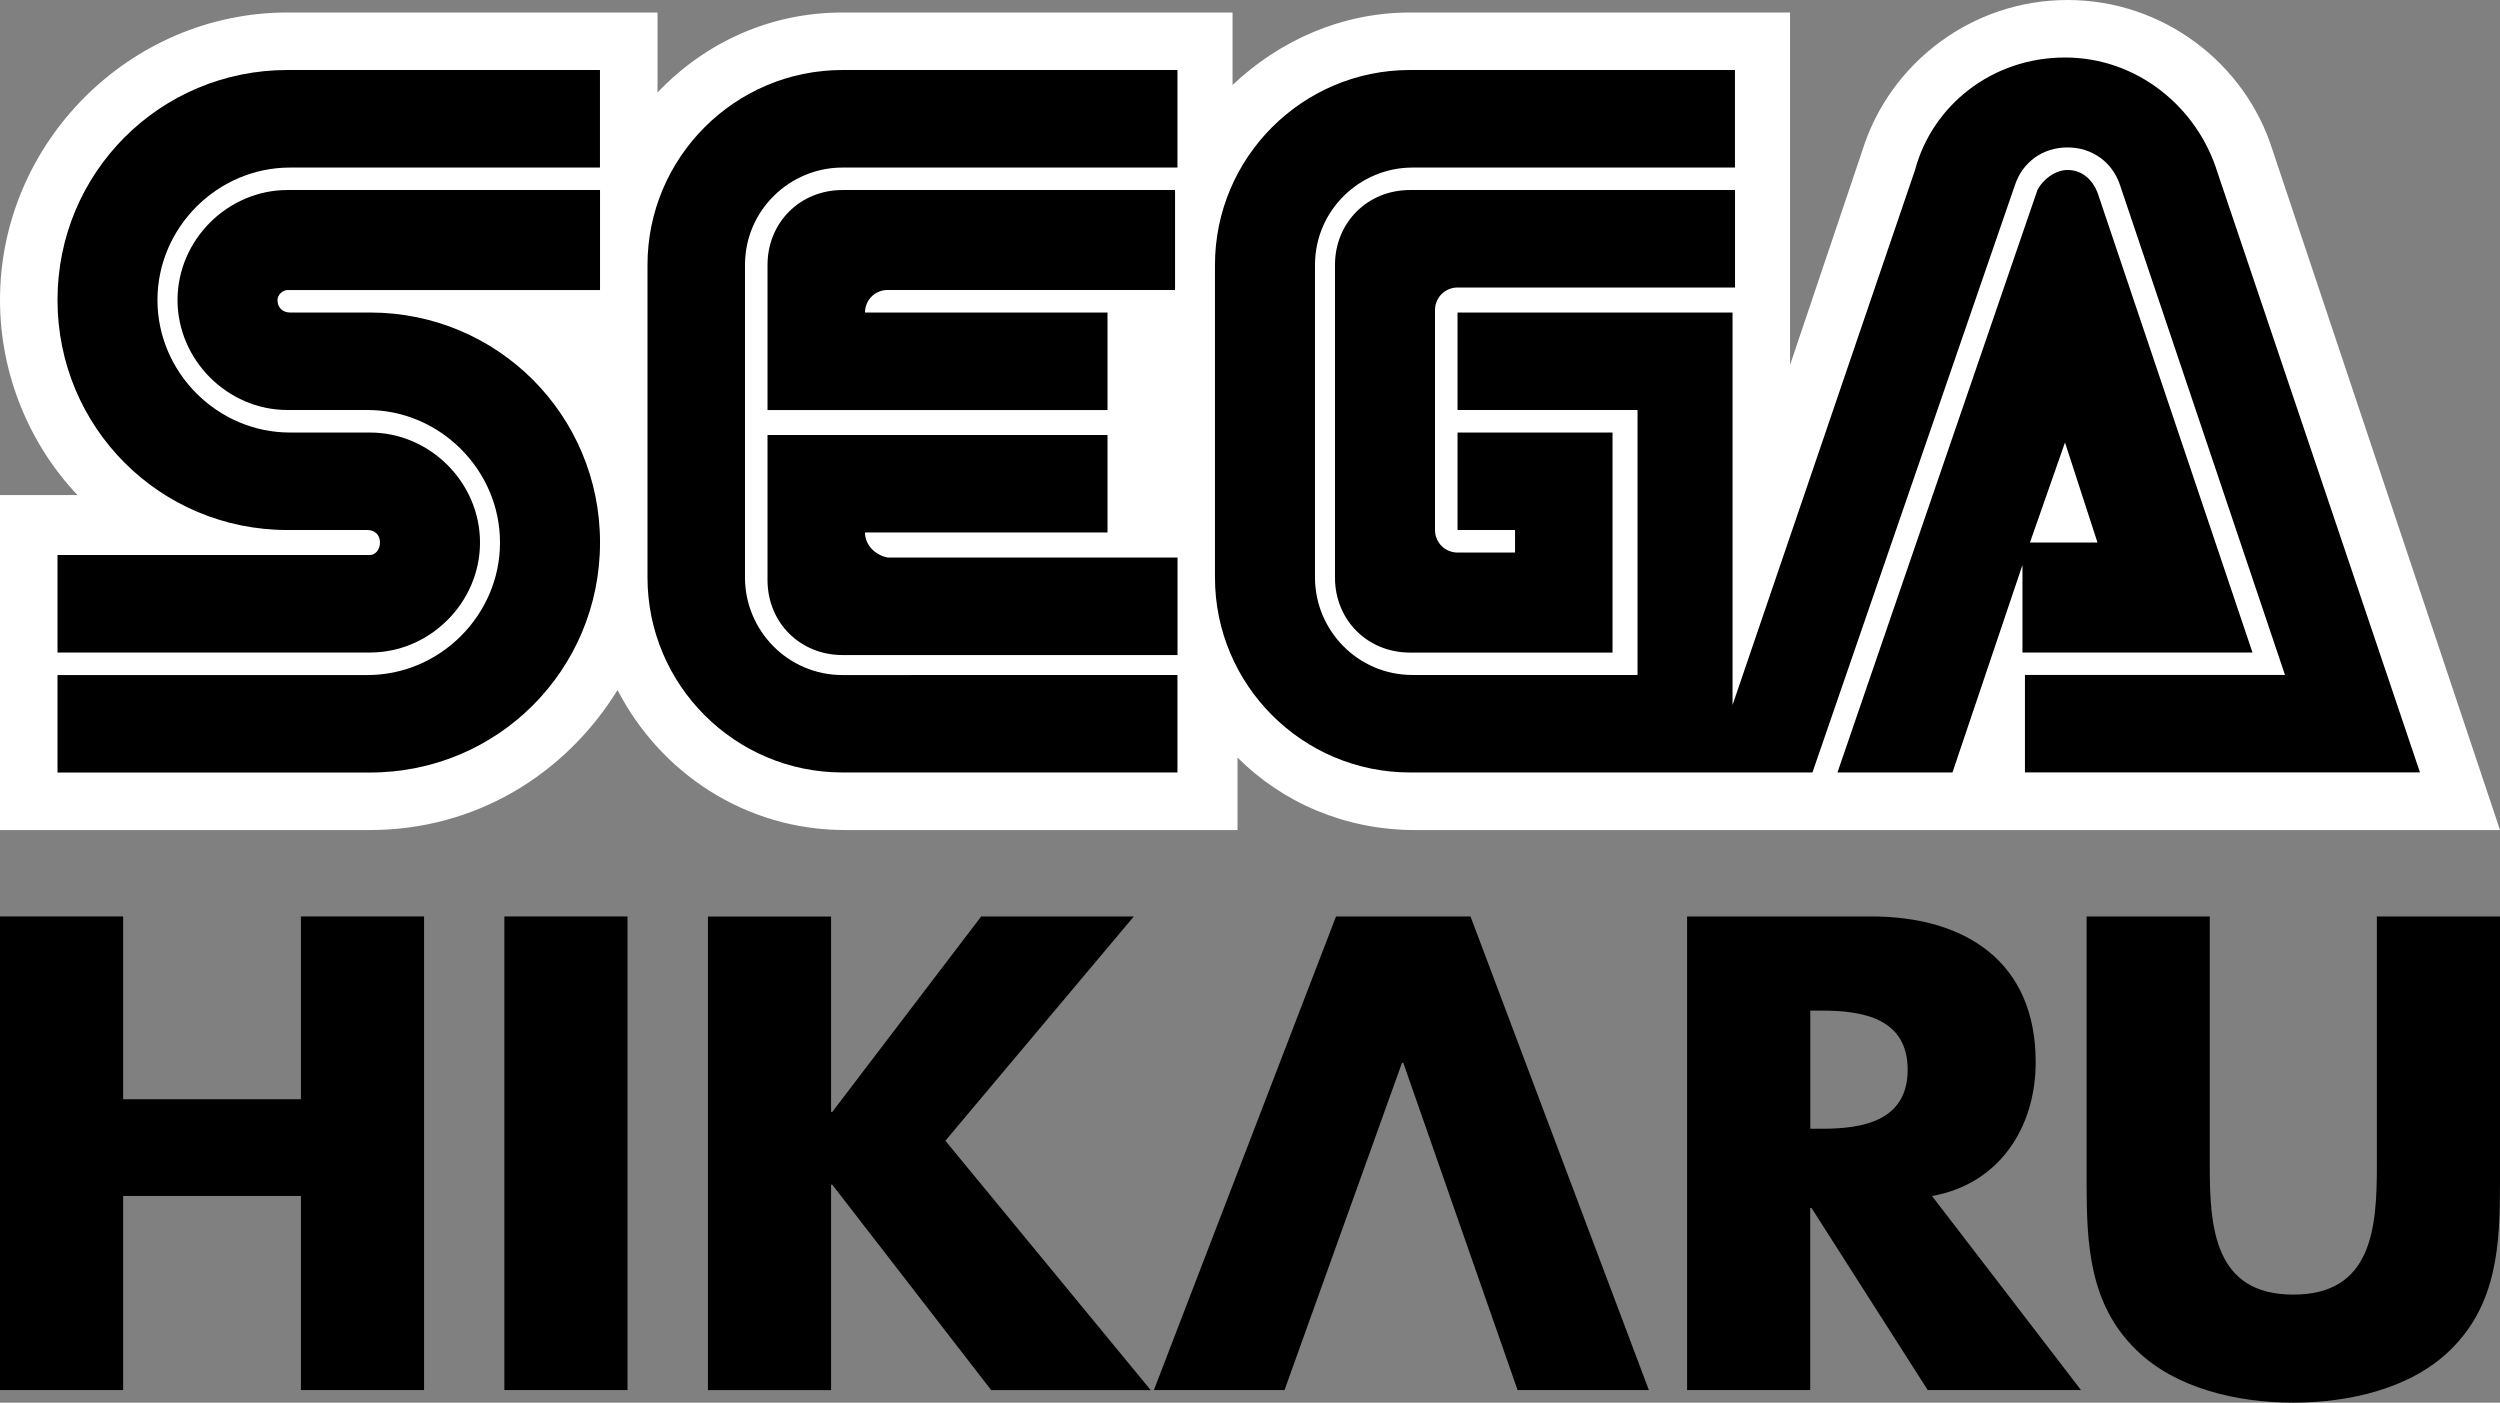<?xml version="1.0" encoding="utf-8"?>
<!-- Generator: Adobe Illustrator 25.4.1, SVG Export Plug-In . SVG Version: 6.00 Build 0)  -->
<svg version="1.1" id="Layer_1" xmlns="http://www.w3.org/2000/svg" xmlns:xlink="http://www.w3.org/1999/xlink" x="0px" y="0px"
	 viewBox="0 0 3839 2153.9" style="enable-background:new 0 0 3839 2153.9;" xml:space="preserve">
<rect x="0" y="0" width="3839" height="2153.9" fill="#808080" stroke="none"/>
<style type="text/css">
	.st0{fill:#FFFFFF;}
</style>
<g>
	<g>
		<path class="st0" d="M3489.7,230.4C3447.4,96,3320.7,0,3174.9,0c-145.9,0-272.6,96-314.8,230.3l-111.3,330.2V19.2h-583.5
			c-103.7,0-199.6,42.2-272.6,111.3V19.2h-598.9c-111.3,0-211.1,46.1-284.1,122.8V19.2H441.5C199.6,19.2,0,218.9,0,460.7
			c0,115.2,46.1,222.7,119,299.5H0v514.4h568.2c161.2,0,299.4-84.5,380.1-215c65.3,126.7,195.8,215,349.3,215h602.7v-111.3
			c69.1,69.1,165.1,111.3,272.6,111.3H3839L3489.7,230.4z"/>
		<g>
			<g>
				<path d="M568.2,852.3H88.3V1002h479.9c92.1,0,168.9-76.8,168.9-168.9s-76.8-168.9-168.9-168.9H445.3
					c-111.3,0-203.5-92.1-203.5-203.5S334,257.3,445.3,257.3h476V107.5H441.5c-195.8,0-353.2,157.4-353.2,353.2
					s157.4,353.2,353.2,353.2h122.8c11.5,0,19.2,7.7,19.2,19.2S575.8,852.3,568.2,852.3z"/>
				<path d="M441.5,445.4h479.9V291.8H441.5c-92.1,0-168.9,76.8-168.9,168.9s76.8,168.9,168.9,168.9h122.8
					c111.3,0,203.5,92.1,203.5,203.5s-92.1,203.5-203.5,203.5h-476v149.7h479.9c195.8,0,353.2-157.4,353.2-353.2
					S764,479.9,568.2,479.9H445.3c-11.5,0-19.2-7.7-19.2-19.2C426.1,453,433.8,445.4,441.5,445.4z"/>
			</g>
			<g>
				<path d="M2165.2,291.8c-65.3,0-115.2,49.9-115.2,115.2v479.9c0,65.3,49.9,115.2,115.2,115.2h311V664.2h-238v149.7h88.3v34.6
					h-88.3c-19.2,0-34.6-15.4-34.6-34.6V476.1c0-19.2,15.4-34.6,34.6-34.6h426.1V291.8H2165.2z"/>
				<path d="M3109.6,1002h349.3l-238-706.4c-7.7-19.2-23-34.6-46.1-34.6c-19.2,0-38.4,15.4-46.1,30.7l-307.1,894.5h176.6
					l107.5-318.6V1002L3109.6,1002L3109.6,1002z M3171,679.5l49.9,153.6h-103.7L3171,679.5z"/>
				<path d="M3405.2,264.9c-30.7-99.8-122.8-176.6-234.2-176.6s-203.5,72.9-230.3,172.8l-280.2,821.5V479.9h-422.3v149.7h276.4
					v406.9H2169c-84.5,0-149.7-69.1-149.7-149.7V407c0-84.5,69.1-149.7,149.7-149.7h495.2V107.5h-499.1
					c-165.1,0-299.4,134.4-299.4,299.4v479.9c0,165.1,134.4,299.4,299.4,299.4h618.1l311-902.2c11.5-34.6,42.2-57.6,80.6-57.6
					c38.4,0,69.1,23,80.6,57.6l253.4,752.4h-399.3v149.7h606.6l0,0L3405.2,264.9z"/>
			</g>
			<g>
				<path d="M1293.7,1036.6c-84.5,0-149.7-69.1-149.7-149.7V407c0-84.5,69.1-149.7,149.7-149.7h514.4V107.5h-514.4
					c-165.1,0-299.4,134.4-299.4,299.4v479.9c0,165.1,134.4,299.4,299.4,299.4h514.4v-149.7L1293.7,1036.6L1293.7,1036.6z"/>
				<path d="M1328.3,817.7h372.4V668h-522.1v222.7c0,65.3,49.9,115.2,115.2,115.2h514.4V856.1h-445.3
					C1343.7,852.3,1328.3,836.9,1328.3,817.7z"/>
				<path d="M1700.7,479.9h-372.4c0-19.2,15.4-34.6,34.6-34.6h441.5V291.8h-510.6c-65.3,0-115.2,49.9-115.2,115.2v222.7h522.1
					C1700.7,629.6,1700.7,479.9,1700.7,479.9z"/>
			</g>
		</g>
	</g>
	<g>
		<path d="M462.1,1688v-280.7h189.1v727.3H462.1v-298.1h-273v298.1H0v-727.3h189.1V1688L462.1,1688L462.1,1688z"/>
		<path d="M963.6,2134.6H774.5v-727.3h189.1V2134.6z"/>
		<path d="M1506.7,1407.3h234.4l-289.4,344.4l315.4,383h-245l-244-315.4h-1.9v315.4h-189.1v-727.3h189.1v300h1.9L1506.7,1407.3z"/>
		<polygon points="2258.1,1407.3 2051.6,1407.3 1771.9,2134.6 1972.5,2134.6 2152.9,1632.1 2154.9,1632.1 2330.4,2134.6 
			2532,2134.6 		"/>
		<path d="M3195.6,2134.6h-235.4l-178.5-279.7h-1.9v279.7h-189.1v-727.3h282.6c143.7,0,252.7,68.5,252.7,223.8
			c0,100.3-55.9,187.1-159.2,205.5L3195.6,2134.6z M2779.9,1733.3h18.3c61.7,0,131.2-11.6,131.2-90.7s-69.5-90.7-131.2-90.7h-18.3
			V1733.3z"/>
		<path d="M3839,1407.3v409c0,93.6-3.9,186.2-76.2,256.6c-60.8,59.8-156.3,81-241.2,81s-180.4-21.2-241.2-81
			c-72.4-70.4-76.2-163-76.2-256.6v-409h189.1v383c0,94.5,6.8,197.7,128.3,197.7s128.3-103.2,128.3-197.7v-383L3839,1407.3
			L3839,1407.3z"/>
	</g>
</g>
</svg>
